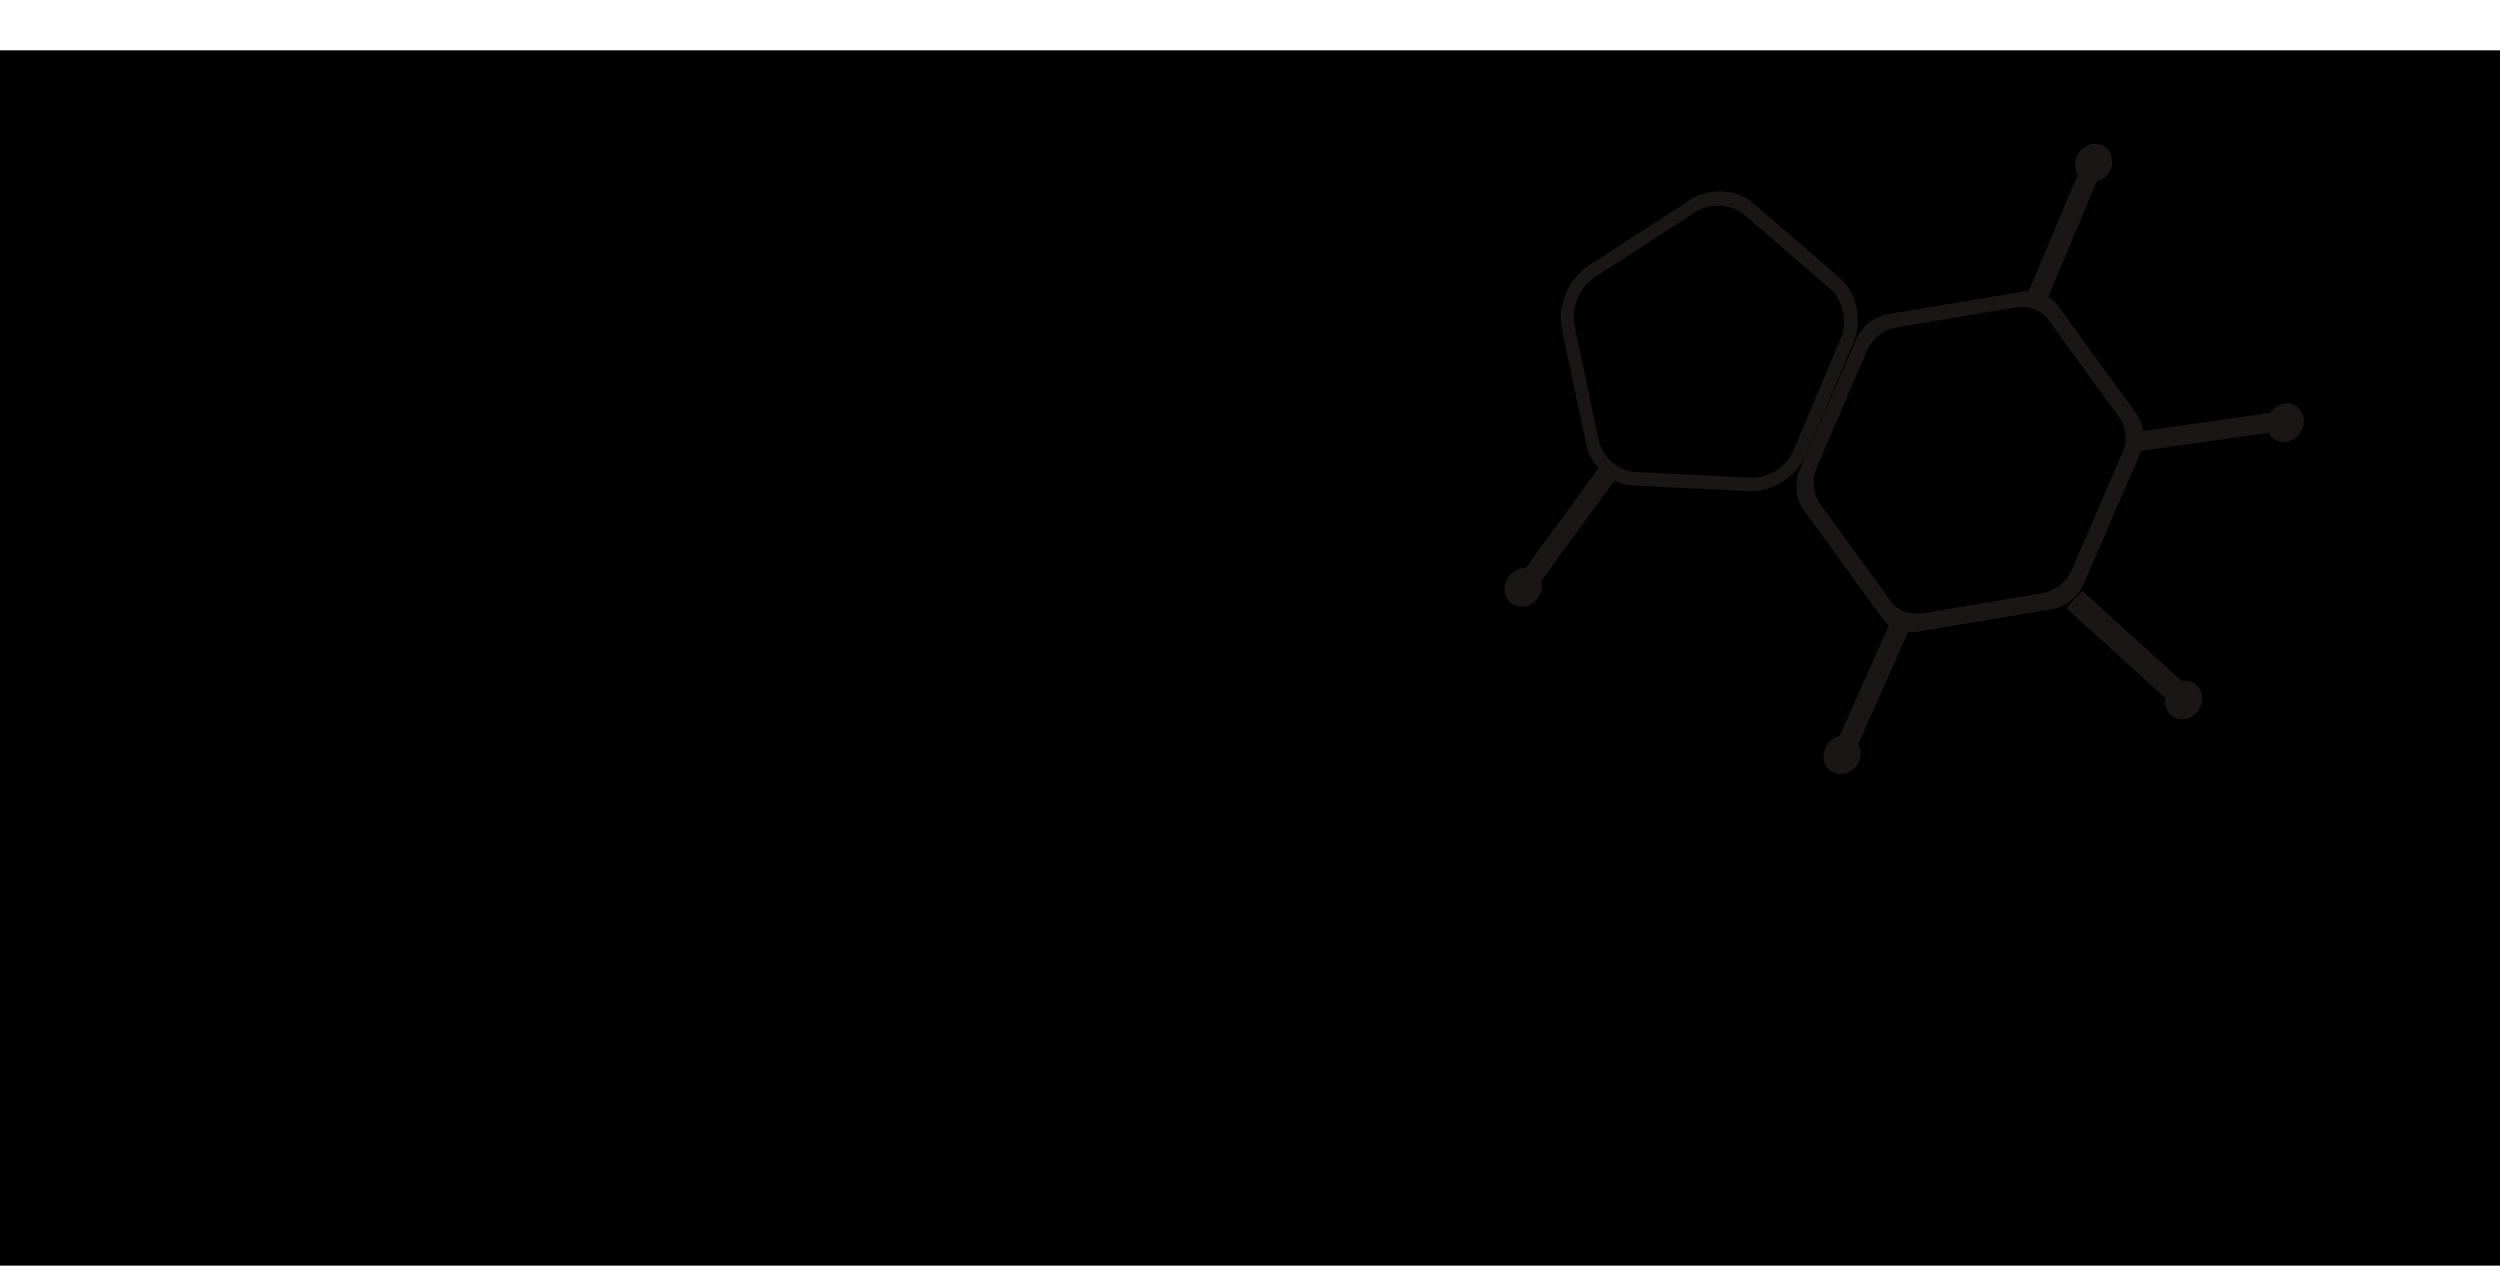 <svg width="1440" height="729" viewBox="0 0 1440 729" fill="none" xmlns="http://www.w3.org/2000/svg">
<rect y="29" width="1440" height="700" fill="black"/>
<g opacity="0.1">
<path d="M1038.76 293.582L1083.8 355.601C1088.46 362.038 1096.31 365.227 1104.4 363.852L1181.89 350.917C1189.99 349.542 1196.87 344.017 1200.3 336.205L1232.76 261.25C1236.19 253.438 1235.23 244.724 1230.57 238.287L1185.53 176.268C1180.87 169.831 1173.02 166.642 1164.93 168.017L1087.44 180.952C1079.34 182.327 1072.46 187.852 1069.03 195.664L1036.57 270.619C1033.37 278.324 1034.1 287.144 1038.76 293.582ZM1075.39 201.975C1078.48 195 1084.77 190.025 1091.93 188.683L1161.55 177.015C1168.81 175.901 1175.77 178.56 1179.94 184.421L1220.56 240.291C1224.73 246.151 1225.49 254.014 1222.41 260.988L1193.32 328.298C1190.23 335.273 1183.94 340.248 1176.78 341.591L1107.16 353.258C1099.91 354.372 1092.94 351.713 1088.77 345.853L1048.31 290.043C1044.14 284.182 1043.37 276.32 1046.46 269.345L1075.39 201.975Z" fill="#FDE1D7"/>
<path d="M928.616 266.223C924.804 263.018 922.025 258.652 920.934 253.763L906.822 186.939C904.817 177.62 909.91 165.371 918.213 159.986L976.561 122.182C984.864 116.797 997.43 117.511 1004.49 123.511L1054.52 166.715C1061.67 172.944 1064.21 185.386 1060.37 194.614L1033.13 259.261C1029.29 268.489 1018.42 275.618 1008.9 275.094L941.886 271.871C937.205 271.64 932.429 269.428 928.616 266.223ZM923.466 272.422C928.585 276.904 934.859 279.493 941.018 279.706L1008.03 282.929C1020.99 283.596 1035.17 274.233 1040.33 261.817L1067.58 197.171C1072.9 184.814 1069.39 168.505 1059.96 160.24L1009.94 117.036C1000.35 108.711 984.128 107.961 972.964 115.365L914.774 153.229C903.452 160.573 896.894 176.345 899.527 189.016L913.639 255.84C914.718 262.084 918.347 267.941 923.466 272.422Z" fill="#FDE1D7"/>
<path d="M876.005 330.952L885.553 337.746L933.333 272.187L923.786 265.393L876.005 330.952Z" fill="#FDE1D7"/>
<path d="M881.781 327.845C876.388 325.815 870.047 328.867 867.618 334.66C865.189 340.453 867.592 346.794 872.986 348.823C878.379 350.853 884.72 347.801 887.149 342.008C889.578 336.215 887.175 329.874 881.781 327.845Z" fill="#FDE1D7"/>
<path d="M1057.98 427.658L1068.75 432.135L1101.72 358.061L1090.94 353.585L1057.98 427.658Z" fill="#FDE1D7"/>
<path d="M1065.43 424.303C1060.03 422.265 1053.69 425.301 1051.27 431.085C1048.85 436.869 1051.27 443.21 1056.67 445.249C1062.07 447.287 1068.41 444.251 1070.83 438.467C1073.25 432.683 1070.84 426.342 1065.43 424.303Z" fill="#FDE1D7"/>
<path d="M1209.21 100.903L1198.35 96.683L1167.01 171.453L1177.88 175.673L1209.21 100.903Z" fill="#FDE1D7"/>
<path d="M1210.36 83.422C1204.95 81.382 1198.61 84.416 1196.19 90.199C1193.77 95.981 1196.19 102.323 1201.59 104.363C1207 106.402 1213.34 103.369 1215.76 97.586C1218.18 91.803 1215.76 85.462 1210.36 83.422Z" fill="#FDE1D7"/>
<path d="M1248.87 403.555L1258.02 393.459L1199.32 340.232L1190.18 350.328L1248.87 403.555Z" fill="#FDE1D7"/>
<path d="M1262.15 392.736C1256.76 390.71 1250.42 393.765 1247.99 399.56C1245.56 405.356 1247.96 411.697 1253.35 413.724C1258.74 415.75 1265.08 412.695 1267.51 406.9C1269.94 401.104 1267.54 394.763 1262.15 392.736Z" fill="#FDE1D7"/>
<path d="M1311.34 248.61L1310.44 237.418L1230.18 248.821L1231.08 260.013L1311.34 248.61Z" fill="#FDE1D7"/>
<path d="M1320.75 232.968C1315.37 230.946 1309.03 234.009 1306.59 239.81C1304.15 245.61 1306.55 251.952 1311.93 253.974C1317.32 255.996 1323.66 252.933 1326.1 247.132C1328.53 241.332 1326.14 234.99 1320.75 232.968Z" fill="#FDE1D7"/>
</g>
</svg>
